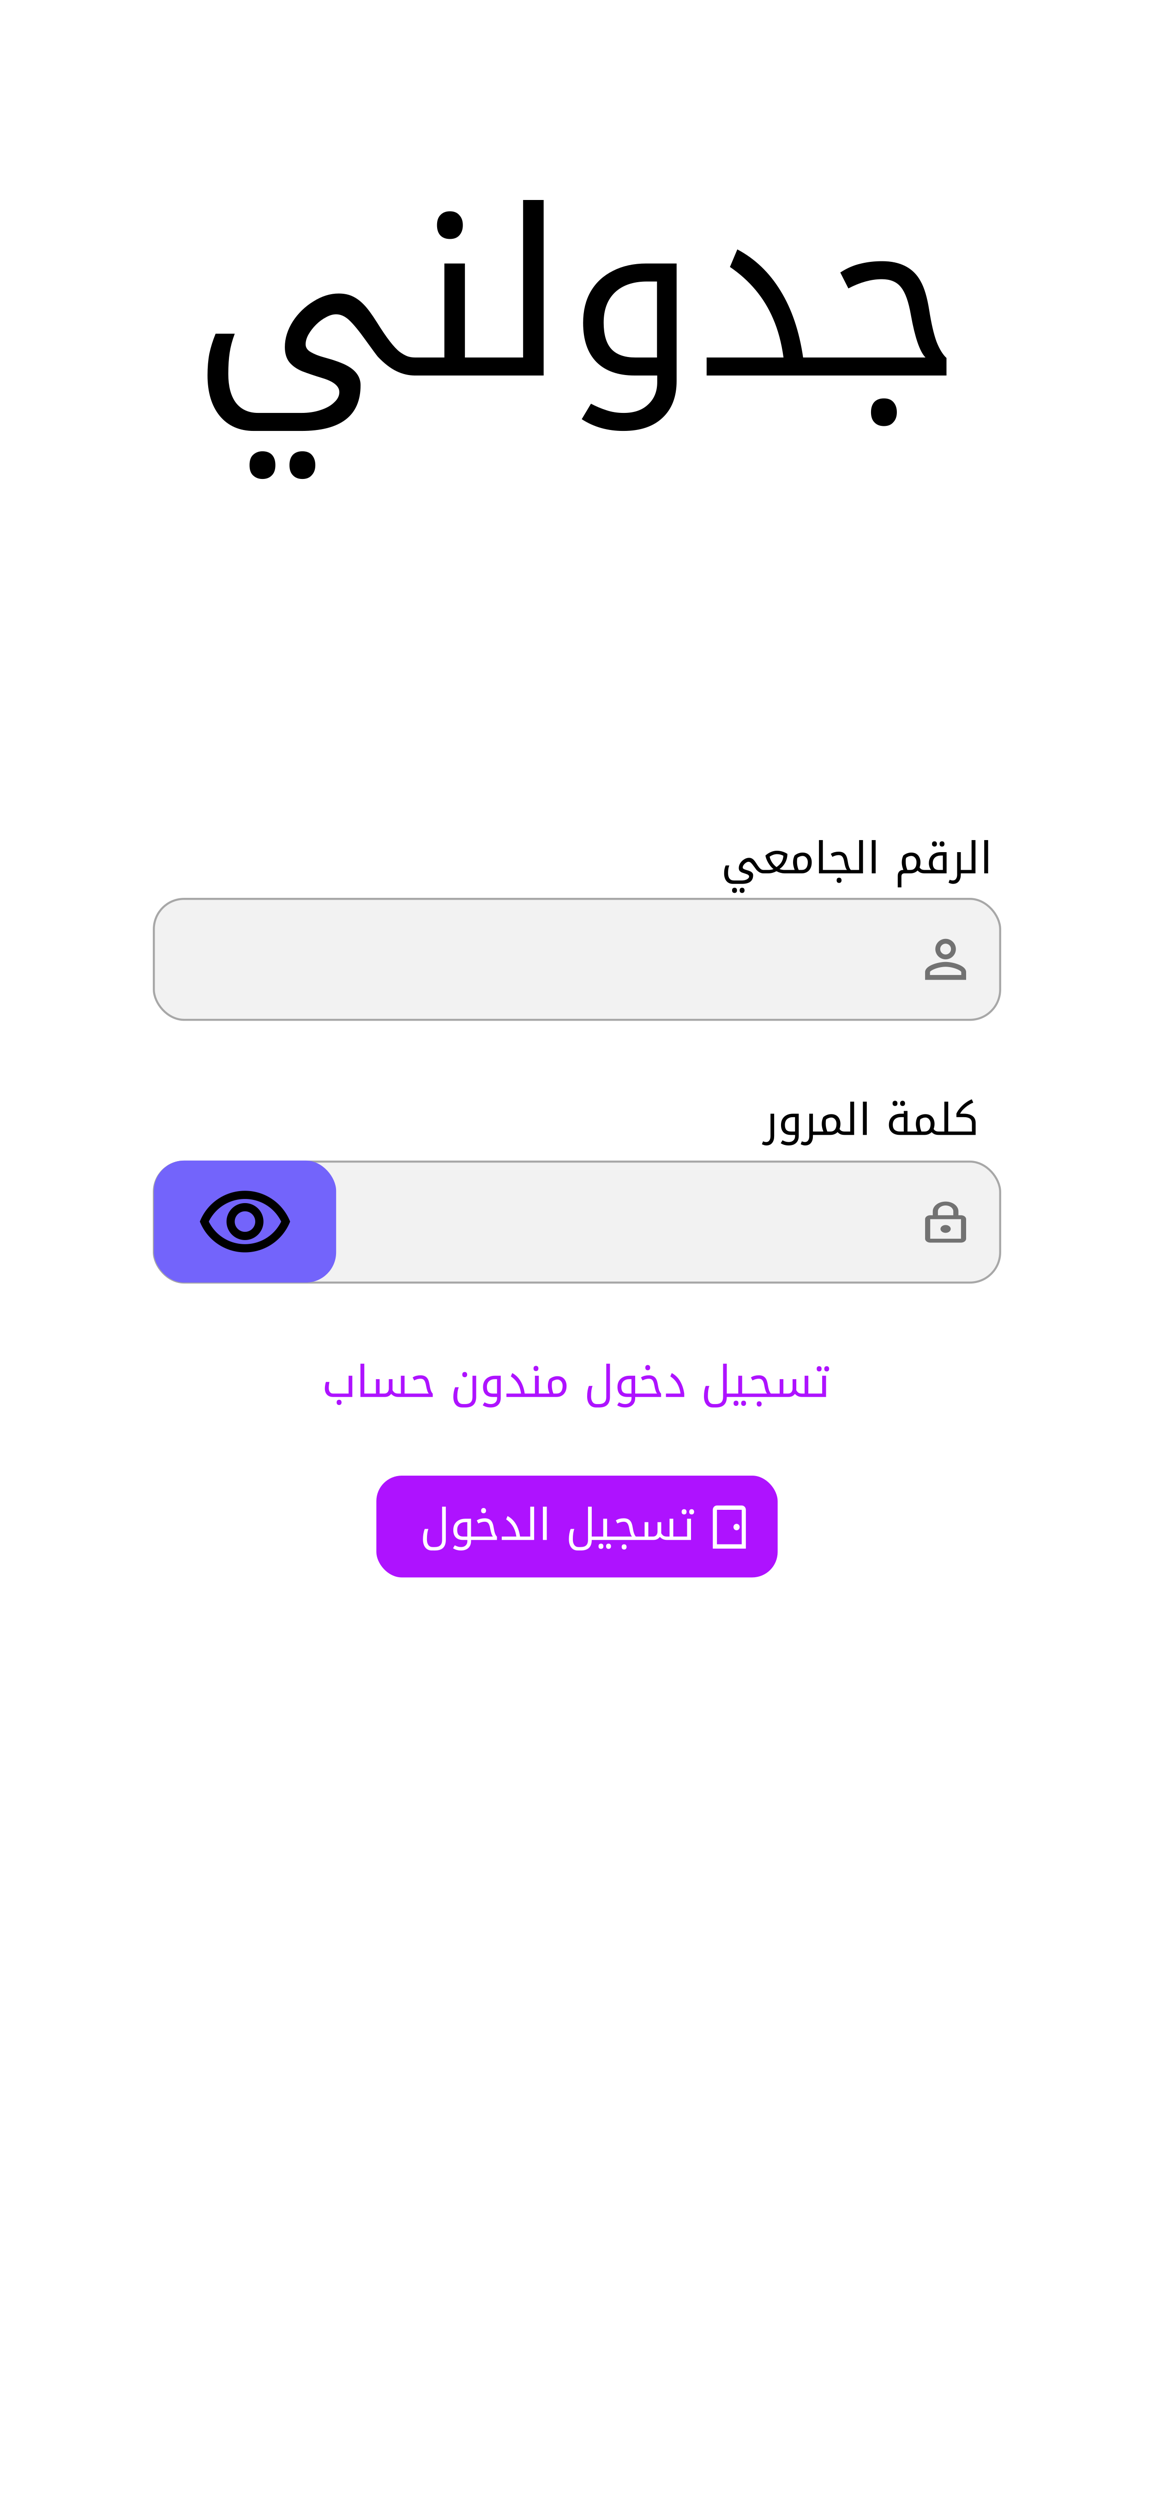 <?xml version="1.0" encoding="UTF-8" standalone="no"?>
<!-- Created with Inkscape (http://www.inkscape.org/) -->

<svg
   width="1125"
   height="2436"
   viewBox="0 0 1125 2436"
   version="1.1"
   id="svg1"
   xml:space="preserve"
   inkscape:version="1.4 (e7c3feb100, 2024-10-09)"
   sodipodi:docname="Login.svg"
   xmlns:inkscape="http://www.inkscape.org/namespaces/inkscape"
   xmlns:sodipodi="http://sodipodi.sourceforge.net/DTD/sodipodi-0.dtd"
   xmlns="http://www.w3.org/2000/svg"
   xmlns:svg="http://www.w3.org/2000/svg"><sodipodi:namedview
     id="namedview1"
     pagecolor="#505050"
     bordercolor="#eeeeee"
     borderopacity="1"
     inkscape:showpageshadow="0"
     inkscape:pageopacity="0"
     inkscape:pagecheckerboard="0"
     inkscape:deskcolor="#505050"
     inkscape:document-units="px"
     inkscape:zoom="0.15427009"
     inkscape:cx="586.63349"
     inkscape:cy="939.91001"
     inkscape:window-width="1366"
     inkscape:window-height="731"
     inkscape:window-x="0"
     inkscape:window-y="0"
     inkscape:window-maximized="1"
     inkscape:current-layer="layer1" /><defs
     id="defs1"><inkscape:path-effect
       effect="fillet_chamfer"
       id="path-effect17"
       is_visible="true"
       lpeversion="1"
       nodesatellites_param="F,0,0,1,0,109.01,0,1 @ F,0,0,1,0,96.69,0,1 @ F,0,0,1,0,0,0,1 @ F,0,0,1,0,0,0,1"
       radius="24.826"
       unit="px"
       method="auto"
       mode="F"
       chamfer_steps="1"
       flexible="false"
       use_knot_distance="true"
       apply_no_radius="true"
       apply_with_radius="true"
       only_selected="false"
       hide_knots="false" /></defs><g
     inkscape:label="Layer 1"
     inkscape:groupmode="layer"
     id="layer1"><rect
       style="display:inline;fill:#ffffff;fill-opacity:1;stroke-width:5.013"
       id="rect2"
       width="1131"
       height="2436"
       x="-3"
       y="0" /><path
       style="font-size:225.054px;font-family:'Noto Kufi Arabic';-inkscape-font-specification:'Noto Kufi Arabic';stroke-width:13.187"
       d="m 805.671,365.879 q -1.125,0 -1.125,-1.125 v -15.529 q 0,-0.9 1.125,-0.9 h 96.548 q -8.327,-8.552 -14.178,-41.185 -3.376,-19.58 -9.677,-27.232 -6.076,-7.877 -18.679,-7.877 -15.529,0 -32.633,9.002 l -7.877,-15.529 q 9.677,-6.302 19.58,-8.552 9.902,-2.476 21.155,-2.476 13.503,0 22.956,4.951 9.452,4.951 14.629,14.629 5.401,9.452 8.327,27.907 3.151,20.03 7.202,31.057 4.276,10.803 9.677,15.754 v 17.104 z m 56.038,49.287 q -5.851,0 -9.227,-3.601 -3.376,-3.376 -3.376,-9.902 0,-6.527 3.376,-10.127 3.376,-3.376 9.227,-3.376 6.076,0 9.227,3.601 3.376,3.826 3.376,9.902 0,6.076 -3.376,9.677 -3.151,3.826 -9.227,3.826 z M 688.868,348.325 h 74.943 q -2.926,-21.38 -10.127,-37.809 -13.053,-30.607 -42.085,-50.412 l 7.202,-17.104 q 25.881,13.728 42.085,40.285 16.429,26.556 22.055,65.041 h 24.981 q 1.125,0 1.125,0.9 v 15.529 q 0,1.125 -1.125,1.125 H 688.868 Z m -81.245,71.567 q -22.956,0 -40.51,-11.478 l 9.002,-15.079 q 7.202,3.826 14.854,6.302 7.877,2.701 17.104,2.701 15.304,0 23.856,-8.327 8.777,-8.102 8.777,-21.605 v -6.527 h -22.055 q -24.081,0 -37.134,-13.053 -13.053,-13.278 -13.053,-38.259 0,-17.779 7.427,-30.607 7.652,-13.053 21.605,-20.03 13.953,-7.202 32.633,-7.202 h 29.482 V 371.28 q 0,22.956 -13.728,35.784 -13.503,12.828 -38.259,12.828 z m 32.858,-71.567 v -74.043 h -9.677 q -20.03,0 -31.282,10.578 -11.028,10.578 -11.028,29.482 0,17.554 7.652,25.881 7.652,8.102 23.181,8.102 z m -160.238,17.554 q -1.125,0 -1.125,-1.125 v -15.529 q 0,-0.9 1.125,-0.9 h 29.707 V 194.838 h 20.03 v 171.041 z m -76.743,0 q -1.125,0 -1.125,-1.125 v -15.529 q 0,-0.9 1.125,-0.9 h 29.707 v -91.597 h 20.03 v 91.597 h 29.257 q 1.125,0 1.125,0.9 v 15.529 q 0,1.125 -1.125,1.125 z m 35.108,-133.007 q -5.851,0 -9.227,-3.376 -3.376,-3.601 -3.376,-10.127 0,-6.527 3.376,-9.902 3.376,-3.601 9.227,-3.601 6.076,0 9.227,3.826 3.376,3.601 3.376,9.677 0,6.076 -3.376,9.902 -3.151,3.601 -9.227,3.601 z M 247.537,419.892 q -21.155,0 -33.308,-14.629 -11.928,-14.629 -11.928,-39.61 0,-11.703 1.8,-21.155 2.025,-9.452 6.076,-19.355 h 18.679 q -3.601,9.452 -4.951,18.454 -1.35,8.777 -1.35,20.705 0,18.229 7.427,28.132 7.652,9.902 21.83,9.902 h 41.86 q 10.803,0 19.13,-2.926 8.327,-2.701 13.053,-7.427 4.951,-4.501 4.951,-9.902 0,-8.777 -16.654,-13.728 -11.028,-3.376 -19.355,-6.527 -8.102,-3.376 -12.603,-8.777 -4.501,-5.626 -4.501,-14.854 0,-12.828 7.877,-25.206 7.877,-11.928 20.03,-19.355 12.153,-7.652 24.531,-7.652 7.877,0 13.503,2.701 5.851,2.701 11.028,8.102 5.176,5.176 12.828,17.329 13.953,22.505 22.28,28.807 3.376,2.476 6.977,4.051 3.601,1.35 7.877,1.35 h 1.125 q 1.125,0 1.125,0.9 v 15.529 q 0,1.125 -1.125,1.125 h -1.125 q -9.452,0 -18.229,-4.276 -8.777,-4.276 -18.004,-13.953 -2.251,-2.701 -11.478,-15.529 -10.578,-14.854 -17.104,-20.705 -5.851,-5.176 -12.153,-5.176 -4.726,0 -9.902,2.926 -5.176,2.701 -9.677,7.202 -4.501,4.501 -7.427,9.677 -2.701,4.951 -2.701,9.452 0,4.726 5.176,7.652 5.176,2.926 11.703,4.726 8.327,2.251 13.953,4.276 5.626,2.025 9.002,3.826 13.728,7.202 13.728,19.355 0,44.561 -57.839,44.561 z m 8.327,46.811 q -5.176,0 -8.777,-3.151 -3.826,-3.151 -3.826,-10.352 0,-7.202 3.826,-10.352 3.601,-3.151 8.777,-3.151 5.851,0 9.227,3.376 3.376,3.601 3.376,10.127 0,6.527 -3.376,9.902 -3.376,3.601 -9.227,3.601 z m 38.934,0 q -5.851,0 -9.227,-3.601 -3.376,-3.376 -3.376,-9.902 0,-6.527 3.376,-10.127 3.376,-3.376 9.227,-3.376 6.076,0 9.227,3.601 3.376,3.826 3.376,9.902 0,6.076 -3.376,9.677 -3.151,3.826 -9.227,3.826 z"
       id="text3"
       aria-label="جدولني" /><g
       id="g13"
       transform="translate(-6)"><rect
         style="fill:#f2f2f2;fill-opacity:1;stroke:#a7a7a7;stroke-width:2;stroke-dasharray:none;stroke-opacity:1"
         id="rect4"
         width="825.04"
         height="117.863"
         x="155.98"
         y="875.797"
         ry="29.491" /><path
         d="m 965.489,818.526 h 3.797 v 32.427 h -3.797 z m -17.963,32.427 q -0.213,0 -0.213,-0.213 v -2.944 q 0,-0.171 0.213,-0.171 h 5.632 v -29.099 h 3.797 v 32.427 z m -4.864,0 v 1.024 q 0,4.309 -1.963,6.741 -1.963,2.475 -5.632,2.475 -2.091,0 -4.352,-1.195 l 1.109,-2.859 q 1.024,0.469 1.707,0.597 0.683,0.128 1.451,0.128 1.92,0 2.987,-1.579 1.109,-1.536 1.109,-4.096 v -21.931 h 3.584 v 17.365 h 5.291 q 0.213,0 0.213,0.171 v 2.944 q 0,0.213 -0.213,0.213 z m -35.413,0 q -0.213,0 -0.213,-0.213 v -2.944 q 0,-0.171 0.213,-0.171 h 6.485 q -1.067,-1.237 -1.664,-2.987 -0.555,-1.749 -0.555,-3.456 0,-3.328 1.408,-5.76 1.451,-2.475 4.053,-3.797 2.645,-1.365 6.229,-1.365 h 5.589 v 20.693 z m 13.909,-3.328 h 4.011 v -14.037 h -1.835 q -3.797,0 -5.931,2.005 -2.091,1.963 -2.091,5.547 0,6.485 5.845,6.485 z m -4.181,-22.784 q -0.981,0 -1.664,-0.597 -0.725,-0.597 -0.725,-1.963 0,-1.365 0.725,-1.963 0.683,-0.597 1.664,-0.597 1.109,0 1.749,0.683 0.64,0.64 0.64,1.877 0,1.237 -0.64,1.92 -0.64,0.64 -1.749,0.64 z m 7.381,0 q -1.109,0 -1.749,-0.64 -0.64,-0.683 -0.64,-1.92 0,-1.237 0.64,-1.877 0.64,-0.683 1.749,-0.683 1.152,0 1.749,0.725 0.64,0.683 0.64,1.835 0,1.152 -0.64,1.877 -0.597,0.683 -1.749,0.683 z m -36.565,26.112 q -3.029,0 -3.029,3.115 v 10.539 h -3.584 v -11.179 q 0,-2.645 1.408,-4.224 1.451,-1.579 3.797,-1.579 h 0.299 q -1.579,-3.968 -1.579,-7.296 0,-3.797 1.536,-6.784 1.579,-1.323 3.584,-2.091 2.048,-0.768 4.224,-0.768 1.323,0 2.517,0.299 1.195,0.256 2.176,0.853 2.005,1.195 3.072,3.371 1.109,2.176 1.109,4.907 0,2.731 -0.896,5.035 0.939,1.408 2.091,1.963 1.152,0.512 2.944,0.512 h 0.213 q 0.213,0 0.213,0.171 v 2.944 q 0,0.213 -0.213,0.213 h -0.213 q -2.261,0 -3.883,-0.597 -1.579,-0.64 -3.072,-2.176 -1.365,1.408 -3.157,2.091 -1.792,0.683 -3.755,0.683 z m 1.152,-11.349 q 0,1.963 0.341,3.883 0.341,1.92 1.28,4.139 h 3.029 q 2.859,0 4.352,-1.92 1.536,-1.963 1.536,-5.632 0,-2.688 -1.493,-4.395 -1.451,-1.707 -3.541,-1.707 -2.645,0 -4.992,1.749 -0.384,0.896 -0.469,1.835 -0.043,0.939 -0.043,2.048 z m -33.109,-21.077 h 3.797 v 32.427 h -3.797 z m -17.963,32.427 q -0.213,0 -0.213,-0.213 v -2.944 q 0,-0.171 0.213,-0.171 h 5.632 v -29.099 h 3.797 v 32.427 z m -24.491,0 q -0.213,0 -0.213,-0.213 v -2.944 q 0,-0.171 0.213,-0.171 h 18.304 q -1.664,-1.664 -2.688,-7.808 -0.597,-3.627 -1.835,-5.12 -1.195,-1.536 -3.541,-1.536 -2.944,0 -6.187,1.707 l -1.493,-2.944 q 1.835,-1.195 3.712,-1.621 1.877,-0.469 4.011,-0.469 2.603,0 4.352,0.939 1.749,0.939 2.773,2.773 1.024,1.835 1.579,5.291 0.981,6.699 3.072,8.789 h 2.859 q 0.213,0 0.213,0.171 v 2.944 q 0,0.213 -0.213,0.213 z m 10.624,9.344 q -1.109,0 -1.749,-0.683 -0.64,-0.64 -0.64,-1.877 0,-1.237 0.64,-1.92 0.64,-0.64 1.749,-0.64 1.152,0 1.749,0.683 0.64,0.725 0.64,1.877 0,1.152 -0.64,1.835 -0.597,0.725 -1.749,0.725 z m -10.197,-12.672 q 0.213,0 0.213,0.171 v 2.944 q 0,0.213 -0.213,0.213 h -9.429 v -32.427 h 3.797 v 29.099 z m -38.4,3.328 q -0.213,0 -0.213,-0.213 v -2.944 q 0,-0.171 0.213,-0.171 h 5.291 q -1.579,-4.096 -1.579,-7.296 0,-3.797 1.536,-6.784 1.579,-1.323 3.584,-2.091 2.048,-0.768 4.224,-0.768 1.323,0 2.517,0.299 1.195,0.256 2.176,0.853 2.005,1.195 3.072,3.371 1.109,2.176 1.109,4.907 0,3.413 -1.195,5.803 -1.195,2.432 -3.456,3.755 -2.219,1.28 -5.077,1.28 z m 7.552,-11.349 q 0,1.963 0.341,3.883 0.341,1.92 1.28,4.139 h 3.029 q 2.859,0 4.352,-1.92 1.536,-1.963 1.536,-5.632 0,-2.688 -1.493,-4.395 -1.451,-1.707 -3.541,-1.707 -1.365,0 -2.688,0.512 -1.28,0.469 -2.304,1.237 -0.341,0.896 -0.427,1.835 -0.085,0.939 -0.085,2.048 z m -12.117,11.349 q -1.792,0 -3.883,-0.512 -2.048,-0.555 -4.011,-1.621 -3.797,2.133 -7.936,2.133 h -4.949 q -0.213,0 -0.213,-0.213 v -2.944 q 0,-0.171 0.213,-0.171 h 4.907 q 3.029,0 5.077,-0.853 -1.621,-1.195 -3.371,-3.456 -1.707,-2.261 -2.901,-4.821 -1.195,-2.603 -1.579,-4.907 2.347,-2.176 5.248,-3.413 2.944,-1.28 5.973,-1.28 2.688,0 5.419,0.853 2.731,0.853 4.779,2.261 0,4.437 -2.048,8.363 -2.048,3.883 -5.632,6.357 2.389,0.896 4.736,0.896 h 5.163 q 0.213,0 0.213,0.171 v 2.944 q 0,0.213 -0.213,0.213 z m -7.851,-6.101 q 3.285,-2.219 4.864,-4.864 1.621,-2.688 1.835,-6.187 -2.987,-1.579 -6.144,-1.579 -3.627,0 -7.253,2.475 0.64,2.944 2.389,5.632 1.792,2.645 4.309,4.523 z m -42.496,16.341 q -4.011,0 -6.315,-2.773 -2.261,-2.773 -2.261,-7.509 0,-2.219 0.341,-4.011 0.384,-1.792 1.152,-3.669 h 3.541 q -0.683,1.792 -0.939,3.499 -0.256,1.664 -0.256,3.925 0,3.456 1.408,5.333 1.451,1.877 4.139,1.877 h 7.936 q 2.048,0 3.627,-0.555 1.579,-0.512 2.475,-1.408 0.939,-0.853 0.939,-1.877 0,-1.664 -3.157,-2.603 -2.091,-0.64 -3.669,-1.237 -1.536,-0.64 -2.389,-1.664 -0.853,-1.067 -0.853,-2.816 0,-2.432 1.493,-4.779 1.493,-2.261 3.797,-3.669 2.304,-1.451 4.651,-1.451 1.493,0 2.56,0.512 1.109,0.512 2.091,1.536 0.981,0.981 2.432,3.285 2.645,4.267 4.224,5.461 0.64,0.469 1.323,0.768 0.683,0.256 1.493,0.256 h 0.213 q 0.213,0 0.213,0.171 v 2.944 q 0,0.213 -0.213,0.213 h -0.213 q -1.792,0 -3.456,-0.811 -1.664,-0.811 -3.413,-2.645 -0.427,-0.512 -2.176,-2.944 -2.005,-2.816 -3.243,-3.925 -1.109,-0.981 -2.304,-0.981 -0.896,0 -1.877,0.555 -0.981,0.512 -1.835,1.365 -0.853,0.853 -1.408,1.835 -0.512,0.939 -0.512,1.792 0,0.896 0.981,1.451 0.981,0.555 2.219,0.896 1.579,0.427 2.645,0.811 1.067,0.384 1.707,0.725 2.603,1.365 2.603,3.669 0,8.448 -10.965,8.448 z m 1.579,8.875 q -0.981,0 -1.664,-0.597 -0.725,-0.597 -0.725,-1.963 0,-1.365 0.725,-1.963 0.683,-0.597 1.664,-0.597 1.109,0 1.749,0.64 0.64,0.683 0.64,1.92 0,1.237 -0.64,1.877 -0.64,0.683 -1.749,0.683 z m 7.381,0 q -1.109,0 -1.749,-0.683 -0.64,-0.64 -0.64,-1.877 0,-1.237 0.64,-1.92 0.64,-0.64 1.749,-0.64 1.152,0 1.749,0.683 0.64,0.725 0.64,1.877 0,1.152 -0.64,1.835 -0.597,0.725 -1.749,0.725 z"
         id="text12"
         style="font-size:42.667px;font-family:'Noto Kufi Arabic';-inkscape-font-specification:'Noto Kufi Arabic';stroke-width:2"
         aria-label="الرقم الجامعي" /><path
         d="m 927.842,919.478 a 5.25,5.25 0 1 1 0,10.5 5.25,5.25 0 0 1 0,-10.5 m 0,22.5 c 7.425,0 15.25,3.65 15.25,5.25 v 2.75 h -30.5 v -2.75 c 0,-1.6 7.825,-5.25 15.25,-5.25 m 0,-27.25 c -5.525,0 -10,4.475 -10,10 0,5.525 4.475,10 10,10 5.525,0 10,-4.475 10,-10 0,-5.525 -4.475,-10 -10,-10 z m 0,22.5 c -6.675,0 -20,3.35 -20,10 v 7.5 h 40 v -7.5 c 0,-6.65 -13.325,-10 -20,-10 z"
         id="path1"
         style="fill:#727272;fill-opacity:1;stroke-width:2.5" /></g><g
       id="g15"
       transform="translate(-6,-64)"><path
         d="m 935.526,1169.824 q -0.213,0 -0.213,-0.213 v -2.944 q 0,-0.171 0.213,-0.171 h 17.963 v -7.851 q 0,-3.2 -1.92,-4.693 -1.92,-1.493 -5.931,-1.493 h -7.253 v -3.499 q 0.683,-1.451 1.621,-2.859 0.981,-1.408 2.176,-2.816 2.432,-2.773 5.419,-4.949 2.987,-2.176 5.803,-3.243 l 1.365,3.243 q -1.963,0.768 -3.968,2.005 -1.963,1.195 -3.712,2.688 -1.749,1.451 -3.115,3.029 -1.323,1.579 -2.048,3.072 h 3.712 q 5.589,0 8.533,2.304 2.944,2.304 2.944,6.571 v 11.819 z m -14.549,0 q -0.213,0 -0.213,-0.213 v -2.944 q 0,-0.171 0.213,-0.171 h 5.632 v -29.099 h 3.797 v 29.099 h 5.547 q 0.213,0 0.213,0.171 v 2.944 q 0,0.213 -0.213,0.213 z m -20.565,-3.328 q -1.579,-4.096 -1.579,-7.296 0,-3.797 1.536,-6.784 1.579,-1.323 3.584,-2.091 2.048,-0.768 4.224,-0.768 1.323,0 2.517,0.299 1.195,0.256 2.176,0.853 2.005,1.195 3.072,3.371 1.109,2.176 1.109,4.907 0,2.731 -0.896,5.035 0.896,1.365 2.005,1.92 1.152,0.555 3.029,0.555 h 0.213 q 0.213,0 0.213,0.171 v 2.944 q 0,0.213 -0.213,0.213 h -0.213 q -2.261,0 -3.883,-0.597 -1.579,-0.64 -3.072,-2.176 -1.365,1.408 -3.157,2.091 -1.792,0.683 -3.755,0.683 h -12.203 q -0.213,0 -0.213,-0.213 v -2.944 q 0,-0.171 0.213,-0.171 z m 2.261,-8.021 q 0,1.963 0.341,3.883 0.341,1.92 1.28,4.139 h 3.029 q 2.859,0 4.352,-1.92 1.536,-1.963 1.536,-5.632 0,-2.688 -1.493,-4.395 -1.451,-1.707 -3.541,-1.707 -1.365,0 -2.688,0.512 -1.28,0.469 -2.304,1.237 -0.341,0.896 -0.427,1.835 -0.085,0.939 -0.085,2.048 z m -19.285,11.349 q -5.12,0 -7.979,-2.603 -2.859,-2.603 -2.859,-7.253 0,-3.371 1.408,-5.76 1.451,-2.432 4.053,-3.755 2.645,-1.323 6.229,-1.323 h 2.816 v -2.688 h 3.627 v 20.053 h 4.864 q 0.213,0 0.213,0.171 v 2.944 q 0,0.213 -0.213,0.213 z m 3.669,-3.328 v -14.037 h -2.688 q -3.84,0 -5.931,1.963 -2.091,1.963 -2.091,5.504 0,3.2 1.792,4.907 1.835,1.664 5.163,1.664 z m -8.533,-24.875 q -0.981,0 -1.664,-0.597 -0.725,-0.597 -0.725,-1.963 0,-1.365 0.725,-1.963 0.683,-0.597 1.664,-0.597 1.109,0 1.749,0.683 0.64,0.64 0.64,1.877 0,1.237 -0.64,1.92 -0.64,0.64 -1.749,0.64 z m 7.381,0 q -1.109,0 -1.749,-0.64 -0.64,-0.683 -0.64,-1.92 0,-1.237 0.64,-1.877 0.64,-0.683 1.749,-0.683 1.152,0 1.749,0.725 0.64,0.683 0.64,1.835 0,1.152 -0.64,1.877 -0.597,0.683 -1.749,0.683 z m -38.699,-4.224 h 3.797 v 32.427 h -3.797 z m -17.963,32.427 q -0.213,0 -0.213,-0.213 v -2.944 q 0,-0.171 0.213,-0.171 h 5.632 v -29.099 h 3.797 v 32.427 z m -20.565,-3.328 q -1.579,-4.096 -1.579,-7.296 0,-3.797 1.536,-6.784 1.579,-1.323 3.584,-2.091 2.048,-0.768 4.224,-0.768 1.323,0 2.517,0.299 1.195,0.256 2.176,0.853 2.005,1.195 3.072,3.371 1.109,2.176 1.109,4.907 0,2.731 -0.896,5.035 0.896,1.365 2.005,1.92 1.152,0.555 3.029,0.555 h 0.213 q 0.213,0 0.213,0.171 v 2.944 q 0,0.213 -0.213,0.213 h -0.213 q -2.261,0 -3.883,-0.597 -1.579,-0.64 -3.072,-2.176 -1.365,1.408 -3.157,2.091 -1.792,0.683 -3.755,0.683 h -12.203 q -0.213,0 -0.213,-0.213 v -2.944 q 0,-0.171 0.213,-0.171 z m 2.261,-8.021 q 0,1.963 0.341,3.883 0.341,1.92 1.28,4.139 h 3.029 q 2.859,0 4.352,-1.92 1.536,-1.963 1.536,-5.632 0,-2.688 -1.493,-4.395 -1.451,-1.707 -3.541,-1.707 -1.365,0 -2.688,0.512 -1.28,0.469 -2.304,1.237 -0.341,0.896 -0.427,1.835 -0.085,0.939 -0.085,2.048 z m -12.416,11.349 v 1.024 q 0,4.309 -1.963,6.741 -1.963,2.475 -5.632,2.475 -2.091,0 -4.352,-1.195 l 1.109,-2.859 q 1.024,0.469 1.707,0.597 0.683,0.128 1.451,0.128 1.92,0 2.987,-1.579 1.109,-1.536 1.109,-4.096 v -21.931 h 3.584 v 17.365 h 5.291 q 0.213,0 0.213,0.171 v 2.944 q 0,0.213 -0.213,0.213 z m -23.723,10.24 q -4.352,0 -7.68,-2.176 l 1.707,-2.859 q 1.365,0.725 2.816,1.195 1.493,0.512 3.243,0.512 2.901,0 4.523,-1.579 1.664,-1.536 1.664,-4.096 v -1.237 h -4.181 q -4.565,0 -7.04,-2.475 -2.475,-2.517 -2.475,-7.253 0,-3.371 1.408,-5.803 1.451,-2.475 4.096,-3.797 2.645,-1.365 6.187,-1.365 h 5.589 v 21.717 q 0,4.352 -2.603,6.784 -2.56,2.432 -7.253,2.432 z m 6.229,-13.568 v -14.037 h -1.835 q -3.797,0 -5.931,2.005 -2.091,2.005 -2.091,5.589 0,3.328 1.451,4.907 1.451,1.536 4.395,1.536 z m -27.904,13.568 q -2.091,0 -4.352,-1.195 l 1.109,-2.859 q 1.024,0.469 1.707,0.597 0.683,0.128 1.451,0.128 1.92,0 2.987,-1.579 1.109,-1.536 1.109,-4.096 v -21.931 h 3.584 v 21.717 q 0,4.309 -1.963,6.741 -1.963,2.475 -5.632,2.475 z"
         id="text13"
         style="font-size:42.667px;font-family:'Noto Kufi Arabic';-inkscape-font-specification:'Noto Kufi Arabic';stroke-width:2"
         aria-label="كلمة المرور" /><rect
         style="fill:#f2f2f2;fill-opacity:1;stroke:#a7a7a7;stroke-width:2;stroke-dasharray:none;stroke-opacity:1"
         id="rect13"
         width="825.04"
         height="117.863"
         x="155.98"
         y="1195.797"
         ry="29.491" /><rect
         style="fill:#7364fb;fill-opacity:1;stroke:none;stroke-width:2;stroke-dasharray:none;stroke-opacity:1"
         id="rect14"
         width="177.703"
         height="118.863"
         x="155.98"
         y="1194.797"
         ry="29.491" /><path
         d="m 244.831,1232.228 a 39.08,39.08 0 0 1 35.28,22 c -6.6,13.48 -20.08,22 -35.28,22 -15.2,0 -28.68,-8.52 -35.28,-22 a 39.08,39.08 0 0 1 35.28,-22 m 0,-8 c -20,0 -37.08,12.44 -44,30 6.92,17.56 24,30 44,30 20,0 37.08,-12.44 44,-30 -6.92,-17.56 -24,-30 -44,-30 z m 0,20 a 10,10 0 0 1 0,20 10,10 0 0 1 0,-20 m 0,-8 c -9.92,0 -18,8.08 -18,18 0,9.92 8.08,18 18,18 9.92,0 18,-8.08 18,-18 0,-9.92 -8.08,-18 -18,-18 z"
         id="path1-5"
         style="stroke-width:4" /><path
         d="m 942.842,1248.062 h -2.5 v -3.81 c 0,-5.257 -5.6,-9.524 -12.5,-9.524 -6.9,0 -12.5,4.267 -12.5,9.524 v 3.81 h -2.5 c -2.75,0 -5,1.714 -5,3.809 v 19.048 c 0,2.095 2.25,3.809 5,3.809 h 30 c 2.75,0 5,-1.714 5,-3.809 v -19.048 c 0,-2.095 -2.25,-3.809 -5,-3.809 z m -22.5,-3.81 c 0,-3.162 3.35,-5.714 7.5,-5.714 4.15,0 7.5,2.552 7.5,5.714 v 3.81 h -15 z m 22.5,26.667 h -30 v -19.048 h 30 z m -15,-5.714 c 2.75,0 5,-1.714 5,-3.81 0,-2.095 -2.25,-3.809 -5,-3.809 -2.75,0 -5,1.714 -5,3.809 0,2.095 2.25,3.81 5,3.81 z"
         id="path1-0"
         style="fill:#727272;fill-opacity:1;stroke-width:2.182" /></g><path
       d="m 793.306,1361.121 q -0.213,0 -0.213,-0.213 v -2.944 q 0,-0.171 0.213,-0.171 h 8.192 v -17.365 h 3.797 v 20.693 z m 5.248,-24.875 q -0.981,0 -1.664,-0.597 -0.725,-0.597 -0.725,-1.963 0,-1.365 0.725,-1.963 0.683,-0.597 1.664,-0.597 1.109,0 1.749,0.683 0.64,0.64 0.64,1.877 0,1.237 -0.64,1.92 -0.64,0.64 -1.749,0.64 z m 7.381,0 q -1.109,0 -1.749,-0.64 -0.64,-0.683 -0.64,-1.92 0,-1.237 0.64,-1.877 0.64,-0.683 1.749,-0.683 1.152,0 1.749,0.725 0.64,0.683 0.64,1.835 0,1.152 -0.64,1.877 -0.597,0.683 -1.749,0.683 z m -24.149,24.875 q -1.92,0 -3.541,-0.64 -1.621,-0.64 -3.328,-2.347 -0.939,1.323 -2.517,2.176 -1.536,0.811 -3.712,0.811 h -14.72 q -0.213,0 -0.213,-0.213 v -2.944 q 0,-0.171 0.213,-0.171 h 6.101 v -14.037 h 3.627 v 14.037 h 4.608 q 2.048,0 3.2,-1.365 1.152,-1.365 1.152,-3.584 v -9.088 h 3.627 v 9.301 q 0,0.341 0,0.725 0,0.341 -0.043,0.683 1.067,1.835 2.304,2.603 1.28,0.725 3.243,0.725 h 2.603 v -17.365 h 3.627 v 17.365 h 5.717 q 0.213,0 0.213,0.171 v 2.944 q 0,0.213 -0.213,0.213 z m -52.309,0 q -0.213,0 -0.213,-0.213 v -2.944 q 0,-0.171 0.213,-0.171 h 18.304 q -1.664,-1.664 -2.688,-7.808 -0.597,-3.627 -1.835,-5.12 -1.195,-1.536 -3.541,-1.536 -2.944,0 -6.187,1.707 l -1.493,-2.944 q 1.835,-1.195 3.712,-1.621 1.877,-0.469 4.011,-0.469 2.603,0 4.352,0.939 1.749,0.939 2.773,2.773 1.024,1.835 1.579,5.291 0.981,6.699 3.072,8.789 h 2.859 q 0.213,0 0.213,0.171 v 2.944 q 0,0.213 -0.213,0.213 z m 10.624,9.344 q -1.109,0 -1.749,-0.683 -0.64,-0.64 -0.64,-1.877 0,-1.237 0.64,-1.92 0.64,-0.64 1.749,-0.64 1.152,0 1.749,0.683 0.64,0.725 0.64,1.877 0,1.152 -0.64,1.835 -0.597,0.725 -1.749,0.725 z m -27.307,-9.344 q -0.213,0 -0.213,-0.213 v -2.944 q 0,-0.171 0.213,-0.171 h 6.912 v -17.365 h 3.797 v 17.365 h 6.4 q 0.213,0 0.213,0.171 v 2.944 q 0,0.213 -0.213,0.213 z m 4.736,8.704 q -0.981,0 -1.664,-0.597 -0.725,-0.597 -0.725,-1.963 0,-1.365 0.725,-1.963 0.683,-0.597 1.664,-0.597 1.109,0 1.749,0.64 0.64,0.683 0.64,1.92 0,1.237 -0.64,1.877 -0.64,0.683 -1.749,0.683 z m 7.381,0 q -1.109,0 -1.749,-0.683 -0.64,-0.64 -0.64,-1.877 0,-1.237 0.64,-1.92 0.64,-0.64 1.749,-0.64 1.152,0 1.749,0.683 0.64,0.725 0.64,1.877 0,1.152 -0.64,1.835 -0.597,0.725 -1.749,0.725 z m -16.384,-8.704 q 0,5.077 -2.603,7.637 -2.603,2.603 -8.021,2.603 h -3.072 q -2.987,0 -4.949,-1.579 -1.707,-1.365 -2.688,-3.755 -0.939,-2.347 -0.939,-5.589 0,-2.645 0.427,-5.333 0.469,-2.688 1.323,-4.736 h 3.541 q -1.451,3.584 -1.451,10.069 0,3.627 1.451,5.589 1.451,2.005 4.096,2.005 h 2.091 q 3.712,0 5.419,-1.707 1.749,-1.707 1.749,-5.205 v -32.427 h 3.627 v 29.099 h 4.693 q 0.213,0 0.213,0.171 v 2.944 q 0,0.213 -0.213,0.213 z m -59.349,-3.328 h 14.208 q -0.427,-3.115 -1.408,-5.845 -1.195,-3.413 -3.285,-6.101 -2.048,-2.688 -5.205,-4.779 l 1.365,-3.243 q 4.907,2.56 7.979,7.595 3.115,5.035 4.224,12.459 v 3.243 h -17.877 z m -26.88,3.328 q -0.213,0 -0.213,-0.213 v -2.944 q 0,-0.171 0.213,-0.171 h 18.304 q -1.579,-1.621 -2.688,-7.808 -0.64,-3.712 -1.835,-5.163 -1.152,-1.493 -3.541,-1.493 -2.944,0 -6.187,1.707 l -1.493,-2.944 q 1.835,-1.195 3.712,-1.621 1.877,-0.469 4.011,-0.469 2.56,0 4.352,0.939 1.792,0.939 2.773,2.773 1.024,1.792 1.579,5.291 0.597,3.797 1.365,5.888 0.811,2.048 1.835,2.987 v 3.243 z m 9.173,-26.027 q -1.109,0 -1.749,-0.64 -0.64,-0.683 -0.64,-1.92 0,-1.237 0.64,-1.877 0.64,-0.683 1.749,-0.683 1.152,0 1.749,0.725 0.64,0.683 0.64,1.835 0,1.152 -0.64,1.877 -0.597,0.683 -1.749,0.683 z m -8.747,22.699 q 0.213,0 0.213,0.171 v 2.944 q 0,0.213 -0.213,0.213 h -7.723 q -0.213,0 -0.213,-0.213 v -2.944 q 0,-0.171 0.213,-0.171 z m -13.355,13.568 q -4.352,0 -7.68,-2.176 l 1.707,-2.859 q 1.365,0.725 2.816,1.195 1.493,0.512 3.243,0.512 2.901,0 4.523,-1.579 1.664,-1.536 1.664,-4.096 v -1.237 h -4.181 q -4.565,0 -7.04,-2.475 -2.475,-2.517 -2.475,-7.253 0,-3.371 1.408,-5.803 1.451,-2.475 4.096,-3.797 2.645,-1.365 6.187,-1.365 h 5.589 v 21.717 q 0,4.352 -2.603,6.784 -2.56,2.432 -7.253,2.432 z m 6.229,-13.568 v -14.037 h -1.835 q -3.797,0 -5.931,2.005 -2.091,2.005 -2.091,5.589 0,3.328 1.451,4.907 1.451,1.536 4.395,1.536 z m -34.645,13.568 q -3.968,0 -6.272,-2.901 -2.304,-2.901 -2.304,-8.021 0,-2.645 0.427,-5.333 0.469,-2.688 1.323,-4.736 h 3.541 q -1.451,3.584 -1.451,10.069 0,3.627 1.451,5.589 1.451,2.005 4.096,2.005 h 2.091 q 3.712,0 5.419,-1.707 1.749,-1.664 1.749,-5.077 v -32.555 h 3.627 v 32.256 q 0,5.163 -2.56,7.765 -2.56,2.645 -8.064,2.645 z m -50.56,-10.24 q -0.213,0 -0.213,-0.213 v -2.944 q 0,-0.171 0.213,-0.171 h 5.291 q -1.579,-4.096 -1.579,-7.296 0,-3.797 1.536,-6.784 1.579,-1.323 3.584,-2.091 2.048,-0.768 4.224,-0.768 1.323,0 2.517,0.299 1.195,0.256 2.176,0.853 2.005,1.195 3.072,3.371 1.109,2.176 1.109,4.907 0,3.413 -1.195,5.803 -1.195,2.432 -3.456,3.755 -2.219,1.28 -5.077,1.28 z m 7.552,-11.349 q 0,1.963 0.341,3.883 0.341,1.92 1.28,4.139 h 3.029 q 2.859,0 4.352,-1.92 1.536,-1.963 1.536,-5.632 0,-2.688 -1.493,-4.395 -1.451,-1.707 -3.541,-1.707 -1.365,0 -2.688,0.512 -1.28,0.469 -2.304,1.237 -0.341,0.896 -0.427,1.835 -0.085,0.939 -0.085,2.048 z m -22.101,11.349 q -0.213,0 -0.213,-0.213 v -2.944 q 0,-0.171 0.213,-0.171 h 5.632 v -17.365 h 3.797 v 17.365 h 5.547 q 0.213,0 0.213,0.171 v 2.944 q 0,0.213 -0.213,0.213 z m 6.656,-25.216 q -1.109,0 -1.749,-0.64 -0.64,-0.683 -0.64,-1.92 0,-1.237 0.64,-1.877 0.64,-0.683 1.749,-0.683 1.152,0 1.749,0.725 0.64,0.683 0.64,1.835 0,1.152 -0.64,1.877 -0.597,0.683 -1.749,0.683 z m -28.8,21.888 h 14.208 q -0.555,-4.053 -1.92,-7.168 -2.475,-5.803 -7.979,-9.557 l 1.365,-3.243 q 4.907,2.603 7.979,7.637 3.115,5.035 4.181,12.331 h 4.736 q 0.213,0 0.213,0.171 v 2.944 q 0,0.213 -0.213,0.213 h -22.571 z m -15.403,13.568 q -4.352,0 -7.68,-2.176 l 1.707,-2.859 q 1.365,0.725 2.816,1.195 1.493,0.512 3.243,0.512 2.901,0 4.523,-1.579 1.664,-1.536 1.664,-4.096 v -1.237 h -4.181 q -4.565,0 -7.04,-2.475 -2.475,-2.517 -2.475,-7.253 0,-3.371 1.408,-5.803 1.451,-2.475 4.096,-3.797 2.645,-1.365 6.187,-1.365 h 5.589 v 21.717 q 0,4.352 -2.603,6.784 -2.56,2.432 -7.253,2.432 z m 6.229,-13.568 v -14.037 h -1.835 q -3.797,0 -5.931,2.005 -2.091,2.005 -2.091,5.589 0,3.328 1.451,4.907 1.451,1.536 4.395,1.536 z m -34.005,13.568 q -3.285,0 -5.461,-1.92 -3.115,-2.731 -3.115,-8.363 0,-5.077 1.749,-9.429 h 3.541 q -1.451,3.584 -1.451,9.173 0,3.456 1.408,5.333 1.451,1.877 4.139,1.877 h 2.091 q 3.712,0 5.419,-1.707 1.749,-1.664 1.749,-5.077 v -20.821 h 3.627 v 20.523 q 0,5.163 -2.56,7.765 -2.56,2.645 -8.064,2.645 z m 2.517,-29.483 q -1.109,0 -1.749,-0.64 -0.64,-0.683 -0.64,-1.92 0,-1.237 0.64,-1.877 0.64,-0.683 1.749,-0.683 1.152,0 1.749,0.725 0.64,0.683 0.64,1.835 0,1.152 -0.64,1.877 -0.597,0.683 -1.749,0.683 z m -53.333,19.243 q -0.213,0 -0.213,-0.213 v -2.944 q 0,-0.171 0.213,-0.171 h 18.304 q -1.579,-1.621 -2.688,-7.808 -0.64,-3.712 -1.835,-5.163 -1.152,-1.493 -3.541,-1.493 -2.944,0 -6.187,1.707 l -1.493,-2.944 q 1.835,-1.195 3.712,-1.621 1.877,-0.469 4.011,-0.469 2.56,0 4.352,0.939 1.792,0.939 2.773,2.773 1.024,1.792 1.579,5.291 0.597,3.797 1.365,5.888 0.811,2.048 1.835,2.987 v 3.243 z m -11.52,0 q -1.92,0 -3.541,-0.64 -1.621,-0.64 -3.328,-2.347 -0.939,1.323 -2.517,2.176 -1.536,0.811 -3.712,0.811 h -14.72 q -0.213,0 -0.213,-0.213 v -2.944 q 0,-0.171 0.213,-0.171 h 6.101 v -14.037 h 3.627 v 14.037 h 4.608 q 2.048,0 3.2,-1.365 1.152,-1.365 1.152,-3.584 v -9.088 h 3.627 v 9.301 q 0,0.341 0,0.725 0,0.341 -0.043,0.683 1.067,1.835 2.304,2.603 1.28,0.725 3.243,0.725 h 2.603 v -17.365 h 3.627 v 17.365 h 5.717 q 0.213,0 0.213,0.171 v 2.944 q 0,0.213 -0.213,0.213 z m -27.392,-3.328 q 0.213,0 0.213,0.171 v 2.944 q 0,0.213 -0.213,0.213 h -9.429 v -32.427 h 3.797 v 29.099 z m -36.139,3.328 q -3.669,0 -5.845,-2.219 -2.133,-2.219 -2.133,-6.059 0,-1.408 0.299,-3.243 0.299,-1.877 0.768,-3.157 h 3.413 q -0.64,3.072 -0.64,6.101 0,2.347 1.109,3.797 1.109,1.451 2.901,1.451 h 15.317 v -17.365 h 3.627 v 20.693 z m 5.931,7.851 q -1.109,0 -1.749,-0.683 -0.64,-0.64 -0.64,-1.877 0,-1.237 0.64,-1.92 0.64,-0.64 1.749,-0.64 1.152,0 1.749,0.683 0.64,0.725 0.64,1.877 0,1.152 -0.64,1.835 -0.597,0.725 -1.749,0.725 z"
       id="text15"
       style="font-size:42.667px;font-family:'Noto Kufi Arabic';-inkscape-font-specification:'Noto Kufi Arabic';fill:#ae12ff;stroke-width:2"
       aria-label="تسجيل دخول مندون حساب" /><g
       id="g17"
       transform="translate(-6)"><rect
         style="fill:#ae12ff;fill-opacity:1;stroke:none;stroke-width:2.018;stroke-dasharray:none;stroke-opacity:1"
         id="rect15"
         width="391.21"
         height="99.19"
         x="372.895"
         y="1437.765"
         ry="24.826" /><path
         d="m 667.641,1500.453 q -0.213,0 -0.213,-0.213 v -2.944 q 0,-0.171 0.213,-0.171 h 8.192 v -17.365 h 3.797 v 20.693 z m 5.248,-24.875 q -0.981,0 -1.664,-0.597 -0.725,-0.597 -0.725,-1.963 0,-1.365 0.725,-1.963 0.683,-0.597 1.664,-0.597 1.109,0 1.749,0.683 0.64,0.64 0.64,1.877 0,1.237 -0.64,1.92 -0.64,0.64 -1.749,0.64 z m 7.381,0 q -1.109,0 -1.749,-0.64 -0.64,-0.683 -0.64,-1.92 0,-1.237 0.64,-1.877 0.64,-0.683 1.749,-0.683 1.152,0 1.749,0.725 0.64,0.683 0.64,1.835 0,1.152 -0.64,1.877 -0.597,0.683 -1.749,0.683 z m -24.149,24.875 q -1.92,0 -3.541,-0.64 -1.621,-0.64 -3.328,-2.347 -0.939,1.323 -2.517,2.176 -1.536,0.811 -3.712,0.811 h -14.72 q -0.213,0 -0.213,-0.213 v -2.944 q 0,-0.171 0.213,-0.171 h 6.101 v -14.037 h 3.627 v 14.037 h 4.608 q 2.048,0 3.2,-1.365 1.152,-1.365 1.152,-3.584 v -9.088 h 3.627 v 9.301 q 0,0.341 0,0.725 0,0.341 -0.043,0.683 1.067,1.835 2.304,2.603 1.28,0.725 3.243,0.725 h 2.603 v -17.365 h 3.627 v 17.365 h 5.717 q 0.213,0 0.213,0.171 v 2.944 q 0,0.213 -0.213,0.213 z m -52.309,0 q -0.213,0 -0.213,-0.213 v -2.944 q 0,-0.171 0.213,-0.171 h 18.304 q -1.664,-1.664 -2.688,-7.808 -0.597,-3.627 -1.835,-5.12 -1.195,-1.536 -3.541,-1.536 -2.944,0 -6.187,1.707 l -1.493,-2.944 q 1.835,-1.195 3.712,-1.621 1.877,-0.469 4.011,-0.469 2.603,0 4.352,0.939 1.749,0.939 2.773,2.773 1.024,1.835 1.579,5.291 0.981,6.699 3.072,8.789 h 2.859 q 0.213,0 0.213,0.171 v 2.944 q 0,0.213 -0.213,0.213 z m 10.624,9.344 q -1.109,0 -1.749,-0.683 -0.64,-0.64 -0.64,-1.877 0,-1.237 0.64,-1.92 0.64,-0.64 1.749,-0.64 1.152,0 1.749,0.683 0.64,0.725 0.64,1.877 0,1.152 -0.64,1.835 -0.597,0.725 -1.749,0.725 z m -27.307,-9.344 q -0.213,0 -0.213,-0.213 v -2.944 q 0,-0.171 0.213,-0.171 h 6.912 v -17.365 h 3.797 v 17.365 h 6.4 q 0.213,0 0.213,0.171 v 2.944 q 0,0.213 -0.213,0.213 z m 4.736,8.704 q -0.981,0 -1.664,-0.597 -0.725,-0.597 -0.725,-1.963 0,-1.365 0.725,-1.963 0.683,-0.597 1.664,-0.597 1.109,0 1.749,0.64 0.64,0.683 0.64,1.92 0,1.237 -0.64,1.877 -0.64,0.683 -1.749,0.683 z m 7.381,0 q -1.109,0 -1.749,-0.683 -0.64,-0.64 -0.64,-1.877 0,-1.237 0.64,-1.92 0.64,-0.64 1.749,-0.64 1.152,0 1.749,0.683 0.64,0.725 0.64,1.877 0,1.152 -0.64,1.835 -0.597,0.725 -1.749,0.725 z m -16.384,-8.704 q 0,5.077 -2.603,7.637 -2.603,2.603 -8.021,2.603 h -3.072 q -2.987,0 -4.949,-1.579 -1.707,-1.365 -2.688,-3.755 -0.939,-2.347 -0.939,-5.589 0,-2.645 0.427,-5.333 0.469,-2.688 1.323,-4.736 h 3.541 q -1.451,3.584 -1.451,10.069 0,3.627 1.451,5.589 1.451,2.005 4.096,2.005 h 2.091 q 3.712,0 5.419,-1.707 1.749,-1.707 1.749,-5.205 v -32.427 h 3.627 v 29.099 h 4.693 q 0.213,0 0.213,0.171 v 2.944 q 0,0.213 -0.213,0.213 z m -47.616,-32.427 h 3.797 v 32.427 h -3.797 z m -17.963,32.427 q -0.213,0 -0.213,-0.213 v -2.944 q 0,-0.171 0.213,-0.171 h 5.632 v -29.099 h 3.797 v 32.427 z m -22.144,-3.328 h 14.208 q -0.555,-4.053 -1.92,-7.168 -2.475,-5.803 -7.979,-9.557 l 1.365,-3.243 q 4.907,2.603 7.979,7.637 3.115,5.035 4.181,12.331 h 4.736 q 0.213,0 0.213,0.171 v 2.944 q 0,0.213 -0.213,0.213 h -22.571 z m -26.88,3.328 q -0.213,0 -0.213,-0.213 v -2.944 q 0,-0.171 0.213,-0.171 h 18.304 q -1.579,-1.621 -2.688,-7.808 -0.64,-3.712 -1.835,-5.163 -1.152,-1.493 -3.541,-1.493 -2.944,0 -6.187,1.707 l -1.493,-2.944 q 1.835,-1.195 3.712,-1.621 1.877,-0.469 4.011,-0.469 2.56,0 4.352,0.939 1.792,0.939 2.773,2.773 1.024,1.792 1.579,5.291 0.597,3.797 1.365,5.888 0.811,2.048 1.835,2.987 v 3.243 z m 9.173,-26.027 q -1.109,0 -1.749,-0.64 -0.64,-0.683 -0.64,-1.92 0,-1.237 0.64,-1.877 0.64,-0.683 1.749,-0.683 1.152,0 1.749,0.725 0.64,0.683 0.64,1.835 0,1.152 -0.64,1.877 -0.597,0.683 -1.749,0.683 z m -8.747,22.699 q 0.213,0 0.213,0.171 v 2.944 q 0,0.213 -0.213,0.213 h -7.723 q -0.213,0 -0.213,-0.213 v -2.944 q 0,-0.171 0.213,-0.171 z m -13.355,13.568 q -4.352,0 -7.68,-2.176 l 1.707,-2.859 q 1.365,0.725 2.816,1.195 1.493,0.512 3.243,0.512 2.901,0 4.523,-1.579 1.664,-1.536 1.664,-4.096 v -1.237 h -4.181 q -4.565,0 -7.04,-2.475 -2.475,-2.517 -2.475,-7.253 0,-3.371 1.408,-5.803 1.451,-2.475 4.096,-3.797 2.645,-1.365 6.187,-1.365 h 5.589 v 21.717 q 0,4.352 -2.603,6.784 -2.56,2.432 -7.253,2.432 z m 6.229,-13.568 v -14.037 h -1.835 q -3.797,0 -5.931,2.005 -2.091,2.005 -2.091,5.589 0,3.328 1.451,4.907 1.451,1.536 4.395,1.536 z m -34.645,13.568 q -3.968,0 -6.272,-2.901 -2.304,-2.901 -2.304,-8.021 0,-2.645 0.427,-5.333 0.469,-2.688 1.323,-4.736 h 3.541 q -1.451,3.584 -1.451,10.069 0,3.627 1.451,5.589 1.451,2.005 4.096,2.005 h 2.091 q 3.712,0 5.419,-1.707 1.749,-1.664 1.749,-5.077 v -32.555 h 3.627 v 32.256 q 0,5.163 -2.56,7.765 -2.56,2.645 -8.064,2.645 z"
         id="text17"
         style="font-size:42.667px;font-family:'Noto Kufi Arabic';-inkscape-font-specification:'Noto Kufi Arabic';fill:#ffffff;stroke-width:2"
         aria-label="تسجيل الدخول" /><path
         d="m 729.078,1471.055 v 33.609 h -24.157 v -33.609 h 24.157 m 0,-4.201 h -24.157 c -2.214,0 -4.026,1.891 -4.026,4.201 v 37.81 h 32.209 v -37.81 c 0,-2.311 -1.812,-4.201 -4.026,-4.201 z m -5.033,17.855 c -1.671,0 -3.02,1.407 -3.02,3.151 0,1.744 1.349,3.151 3.02,3.151 1.671,0 3.02,-1.407 3.02,-3.151 0,-1.743 -1.349,-3.151 -3.02,-3.151 z"
         id="path1-9"
         style="fill:#ffffff;fill-opacity:1;stroke-width:2.056" /></g></g><path
     d="m -2543.168,-1970.061 v 6376.121 h 6223.336 v -6376.121 z M 0,0 H 1125 V 2436 H 0 Z"
     style="display:inline;fill:#525252;stroke-width:19.026"
     id="path2"
     sodipodi:insensitive="true" /></svg>
